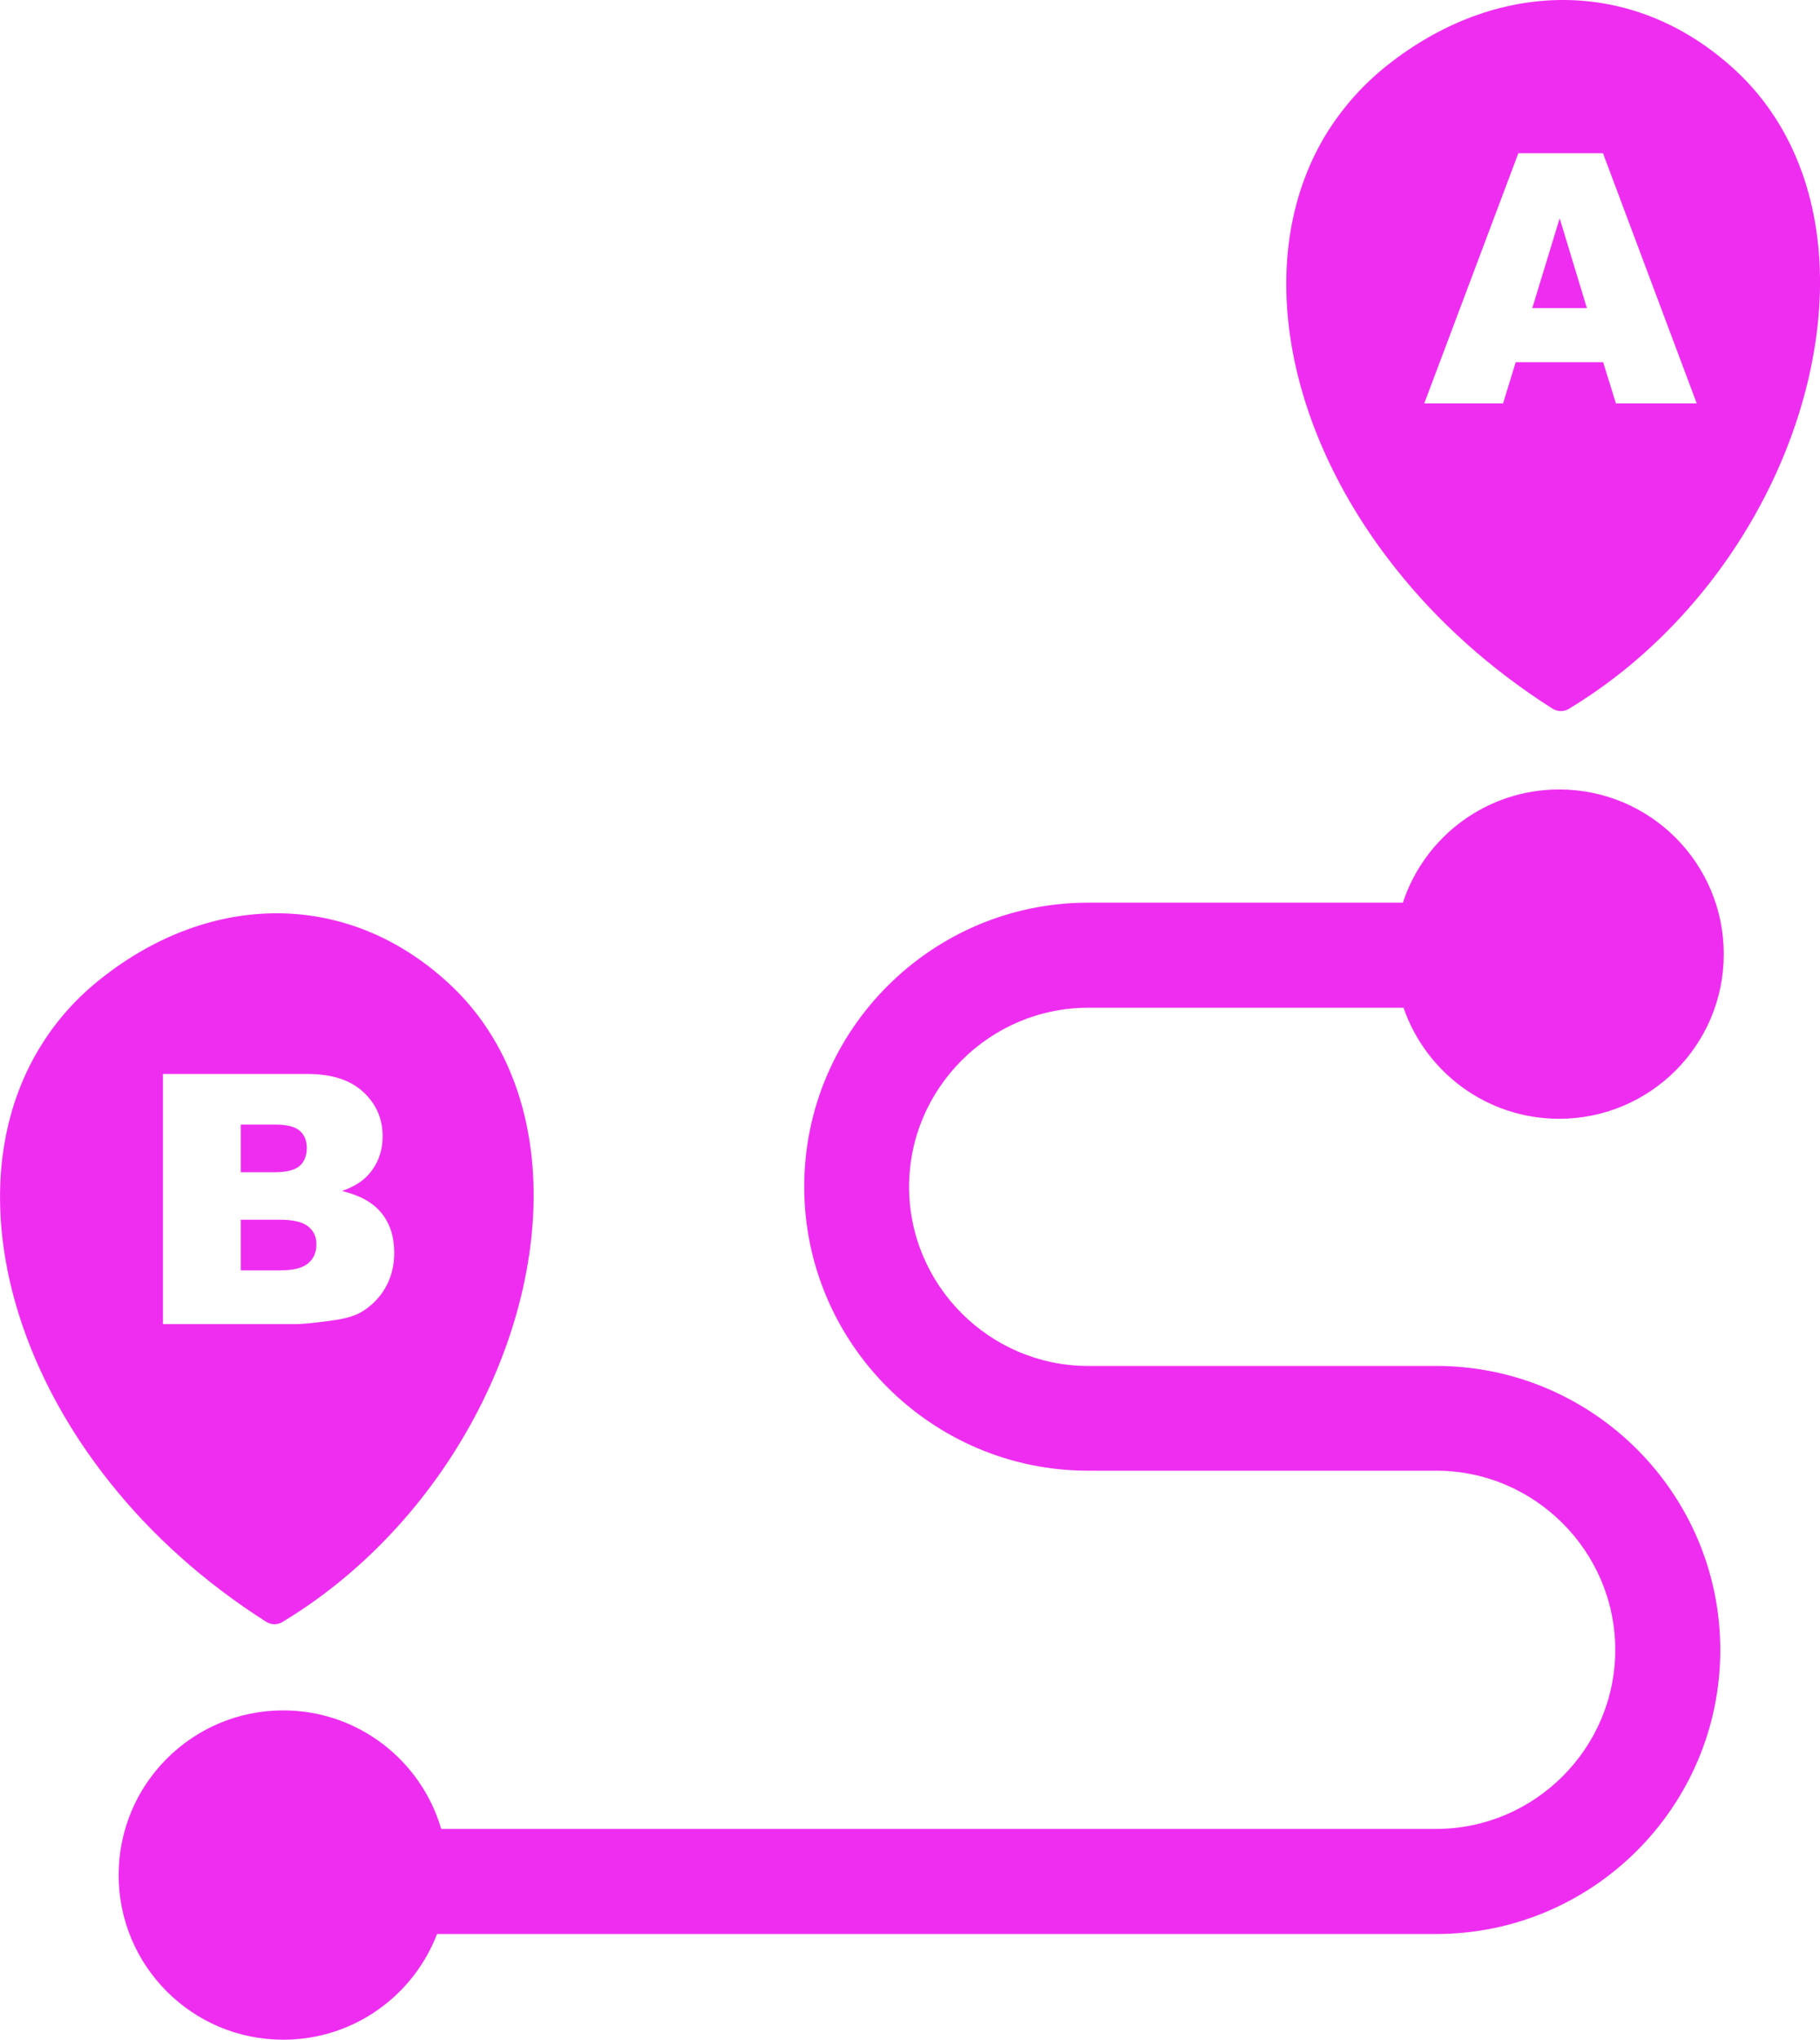 <?xml version="1.0" encoding="utf-8"?><svg version="1.1" id="Layer_1" xmlns="http://www.w3.org/2000/svg" xmlns:xlink="http://www.w3.org/1999/xlink" x="0px" y="0px" viewBox="0 0 109.69 122.88" style="enable-background:new 0 0 109.69 122.88" xml:space="preserve"><style type="text/css">.st0{fill-rule:evenodd;clip-rule:evenodd;}</style><g><path fill="#EF2DF1" class="st0" d="M101.41,37.05c-1.95,2.14-4.22,4.05-6.77,5.6c-0.31,0.23-0.74,0.26-1.09,0.03c-3.76-2.39-6.93-5.27-9.41-8.4 c-3.43-4.3-5.59-9.07-6.33-13.66c-0.75-4.66-0.05-9.14,2.27-12.79C81,6.4,82.17,5.08,83.59,3.95c3.27-2.6,7-3.98,10.73-3.95 c3.58,0.03,7.12,1.36,10.18,4.15c1.08,0.98,1.98,2.09,2.72,3.31c2.49,4.11,3.03,9.34,1.93,14.65 C108.07,27.36,105.39,32.69,101.41,37.05L101.41,37.05L101.41,37.05z M9.82,64.7h8.72c1.45,0,2.57,0.36,3.35,1.08 c0.78,0.72,1.17,1.61,1.17,2.67c0,0.89-0.28,1.66-0.83,2.29c-0.37,0.43-0.91,0.76-1.62,1.01c1.08,0.26,1.88,0.7,2.39,1.34 c0.51,0.63,0.76,1.43,0.76,2.39c0,0.78-0.18,1.48-0.54,2.11c-0.36,0.62-0.86,1.12-1.49,1.48c-0.39,0.22-0.98,0.39-1.77,0.49 c-1.05,0.14-1.74,0.21-2.09,0.21H9.82V64.7L9.82,64.7z M14.51,70.62h2.03c0.73,0,1.23-0.13,1.52-0.38 c0.28-0.25,0.43-0.61,0.43-1.09c0-0.44-0.14-0.78-0.43-1.03c-0.28-0.25-0.78-0.37-1.49-0.37h-2.06V70.62L14.51,70.62z M14.51,76.53 h2.37c0.8,0,1.37-0.14,1.7-0.43c0.33-0.28,0.49-0.66,0.49-1.14c0-0.45-0.16-0.8-0.49-1.07c-0.33-0.27-0.9-0.41-1.71-0.41h-2.36 V76.53L14.51,76.53z M96.62,21.82h-5.27l-0.76,2.48h-4.75l5.67-15.07h5.1l5.65,15.07h-4.87L96.62,21.82L96.62,21.82z M95.64,18.56 l-1.64-5.41l-1.65,5.41H95.64L95.64,18.56z M23.88,92.06c-1.95,2.14-4.22,4.05-6.77,5.6c-0.31,0.23-0.74,0.26-1.09,0.03 c-3.76-2.4-6.93-5.27-9.41-8.4C3.19,85,1.03,80.23,0.29,75.63c-0.75-4.66-0.05-9.14,2.27-12.78c0.91-1.44,2.08-2.75,3.51-3.88 c3.27-2.6,7-3.98,10.72-3.95c3.58,0.03,7.12,1.36,10.18,4.15c1.08,0.98,1.98,2.09,2.72,3.31c2.49,4.11,3.03,9.34,1.93,14.65 C30.54,82.37,27.86,87.7,23.88,92.06L23.88,92.06L23.88,92.06z M17.07,103.04c4.51,0,8.32,3.02,9.52,7.14h59.97 c2.96,0,5.66-1.21,7.62-3.17c1.96-1.96,3.17-4.65,3.17-7.62l0,0c0-2.96-1.21-5.66-3.17-7.62c-1.96-1.96-4.65-3.17-7.62-3.17H65.58 v0c-4.71,0-8.99-1.92-12.09-5.02c-3.1-3.1-5.02-7.38-5.02-12.09l0,0c0-4.71,1.92-8.99,5.02-12.09c3.1-3.1,7.38-5.02,12.09-5.02 h18.97c1.3-3.96,5.03-6.82,9.42-6.82c5.48,0,9.92,4.44,9.92,9.92c0,5.48-4.44,9.92-9.92,9.92c-4.35,0-8.04-2.8-9.38-6.69H65.58 c-2.96,0-5.66,1.21-7.62,3.17c-1.96,1.96-3.17,4.65-3.17,7.62l0,0c0,2.96,1.21,5.66,3.17,7.62c1.94,1.94,4.61,3.15,7.55,3.17v0 h21.06c4.71,0,8.99,1.92,12.09,5.02c3.1,3.1,5.02,7.38,5.02,12.09l0,0c0,4.71-1.92,8.99-5.02,12.09c-3.1,3.1-7.38,5.02-12.09,5.02 H26.34c-1.43,3.73-5.04,6.37-9.27,6.37c-5.48,0-9.92-4.44-9.92-9.92C7.15,107.48,11.59,103.04,17.07,103.04L17.07,103.04z"/></g></svg>